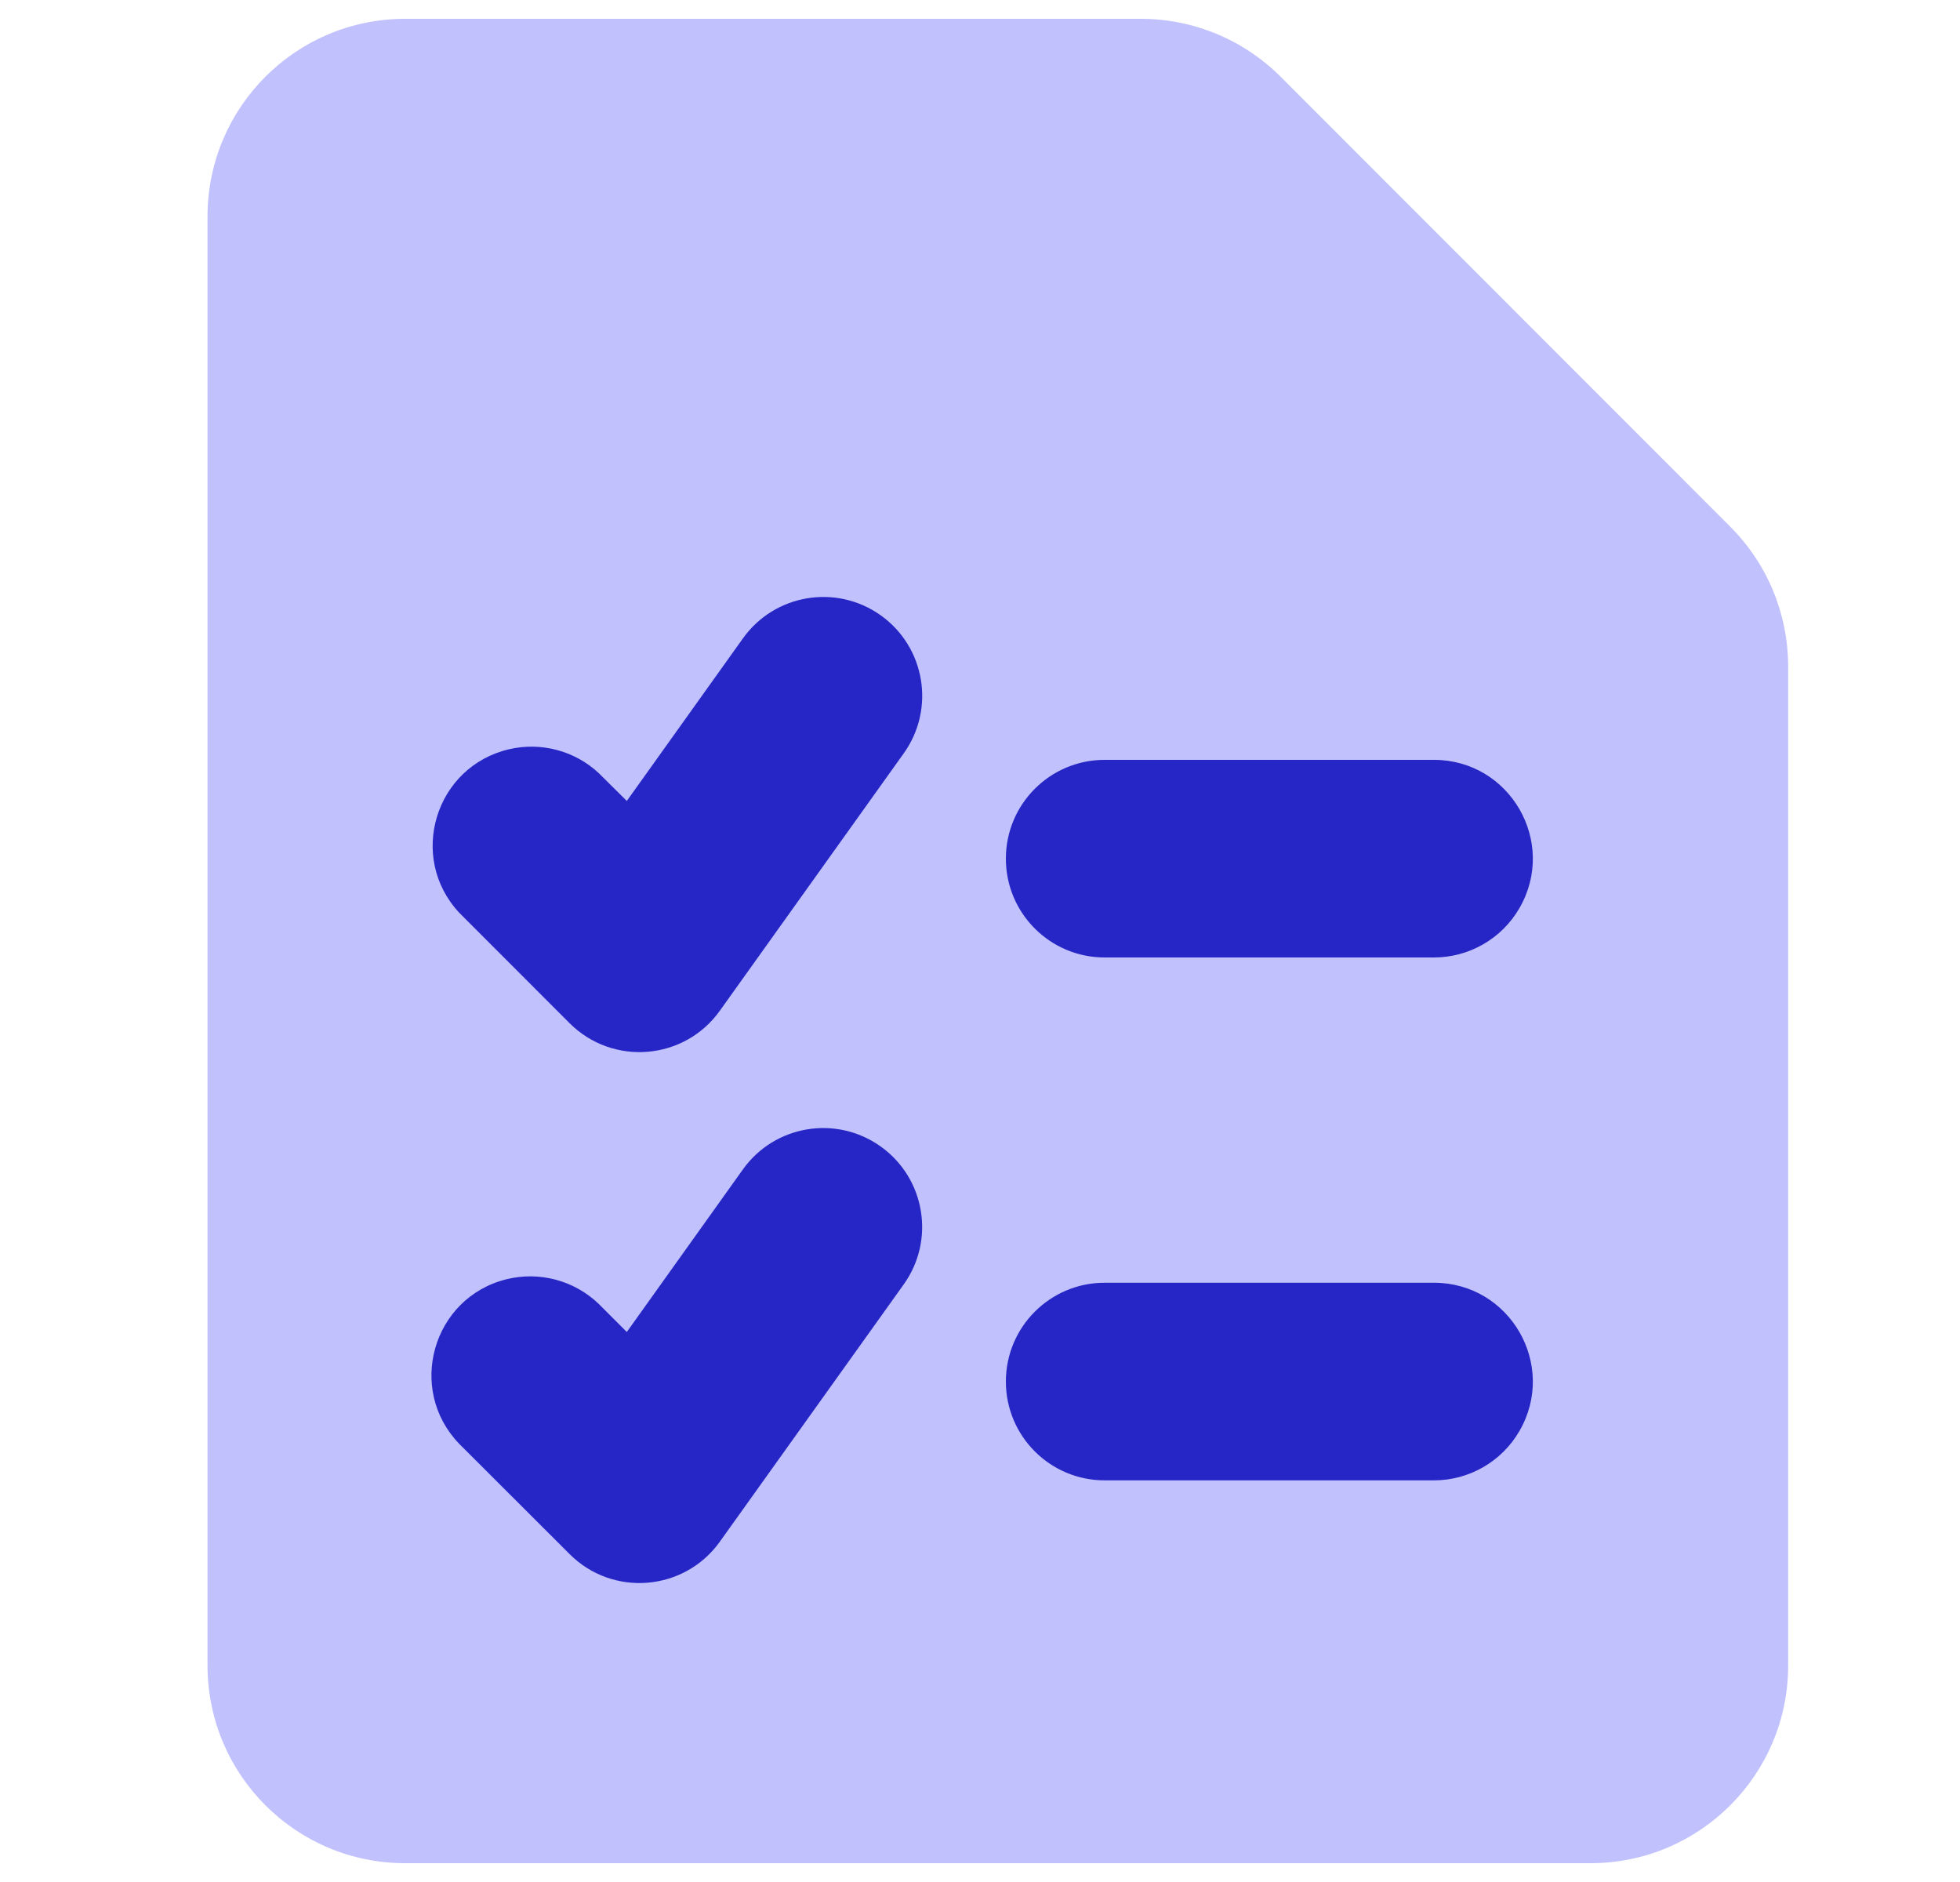 <svg width="25" height="24" viewBox="0 0 25 24" fill="none" xmlns="http://www.w3.org/2000/svg">
<path fill-rule="evenodd" clip-rule="evenodd" d="M5.167 0.24C3.776 0.24 2.647 1.368 2.647 2.76V21.24C2.647 22.632 3.776 23.76 5.167 23.76H20.288C21.679 23.76 22.808 22.632 22.808 21.24V8.495C22.807 7.827 22.541 7.187 22.068 6.715L16.333 0.977C15.86 0.505 15.22 0.24 14.552 0.24H5.167Z" fill="#C1C1FD"/>
<path fill-rule="evenodd" clip-rule="evenodd" d="M12.83 10.95C12.83 10.254 13.394 9.69 14.09 9.69H18.29C19.26 9.69 19.866 10.74 19.381 11.58C19.156 11.97 18.74 12.21 18.29 12.21H14.09C13.394 12.21 12.83 11.646 12.83 10.95Z" fill="#2626C6"/>
<path fill-rule="evenodd" clip-rule="evenodd" d="M12.83 17.618C12.83 16.922 13.394 16.358 14.09 16.358H18.29C19.26 16.358 19.866 17.408 19.381 18.248C19.156 18.638 18.74 18.878 18.29 18.878H14.09C13.394 18.878 12.83 18.314 12.83 17.618Z" fill="#2626C6"/>
<path fill-rule="evenodd" clip-rule="evenodd" d="M11.234 14.621C11.8 15.025 11.932 15.812 11.528 16.378L9.181 19.661C8.728 20.293 7.816 20.369 7.266 19.819L5.858 18.413C5.184 17.715 5.517 16.549 6.458 16.314C6.88 16.209 7.326 16.328 7.639 16.63L7.995 16.986L9.477 14.911C9.882 14.346 10.668 14.216 11.234 14.621Z" fill="#2626C6"/>
<path fill-rule="evenodd" clip-rule="evenodd" d="M11.234 7.847C11.801 8.251 11.933 9.039 11.528 9.606L9.181 12.89C8.728 13.523 7.816 13.598 7.265 13.048L5.858 11.64C5.196 10.931 5.551 9.772 6.496 9.554C6.904 9.46 7.332 9.574 7.638 9.86L7.995 10.214L9.476 8.141C9.88 7.575 10.667 7.443 11.234 7.847Z" fill="#2626C6"/>
</svg>
